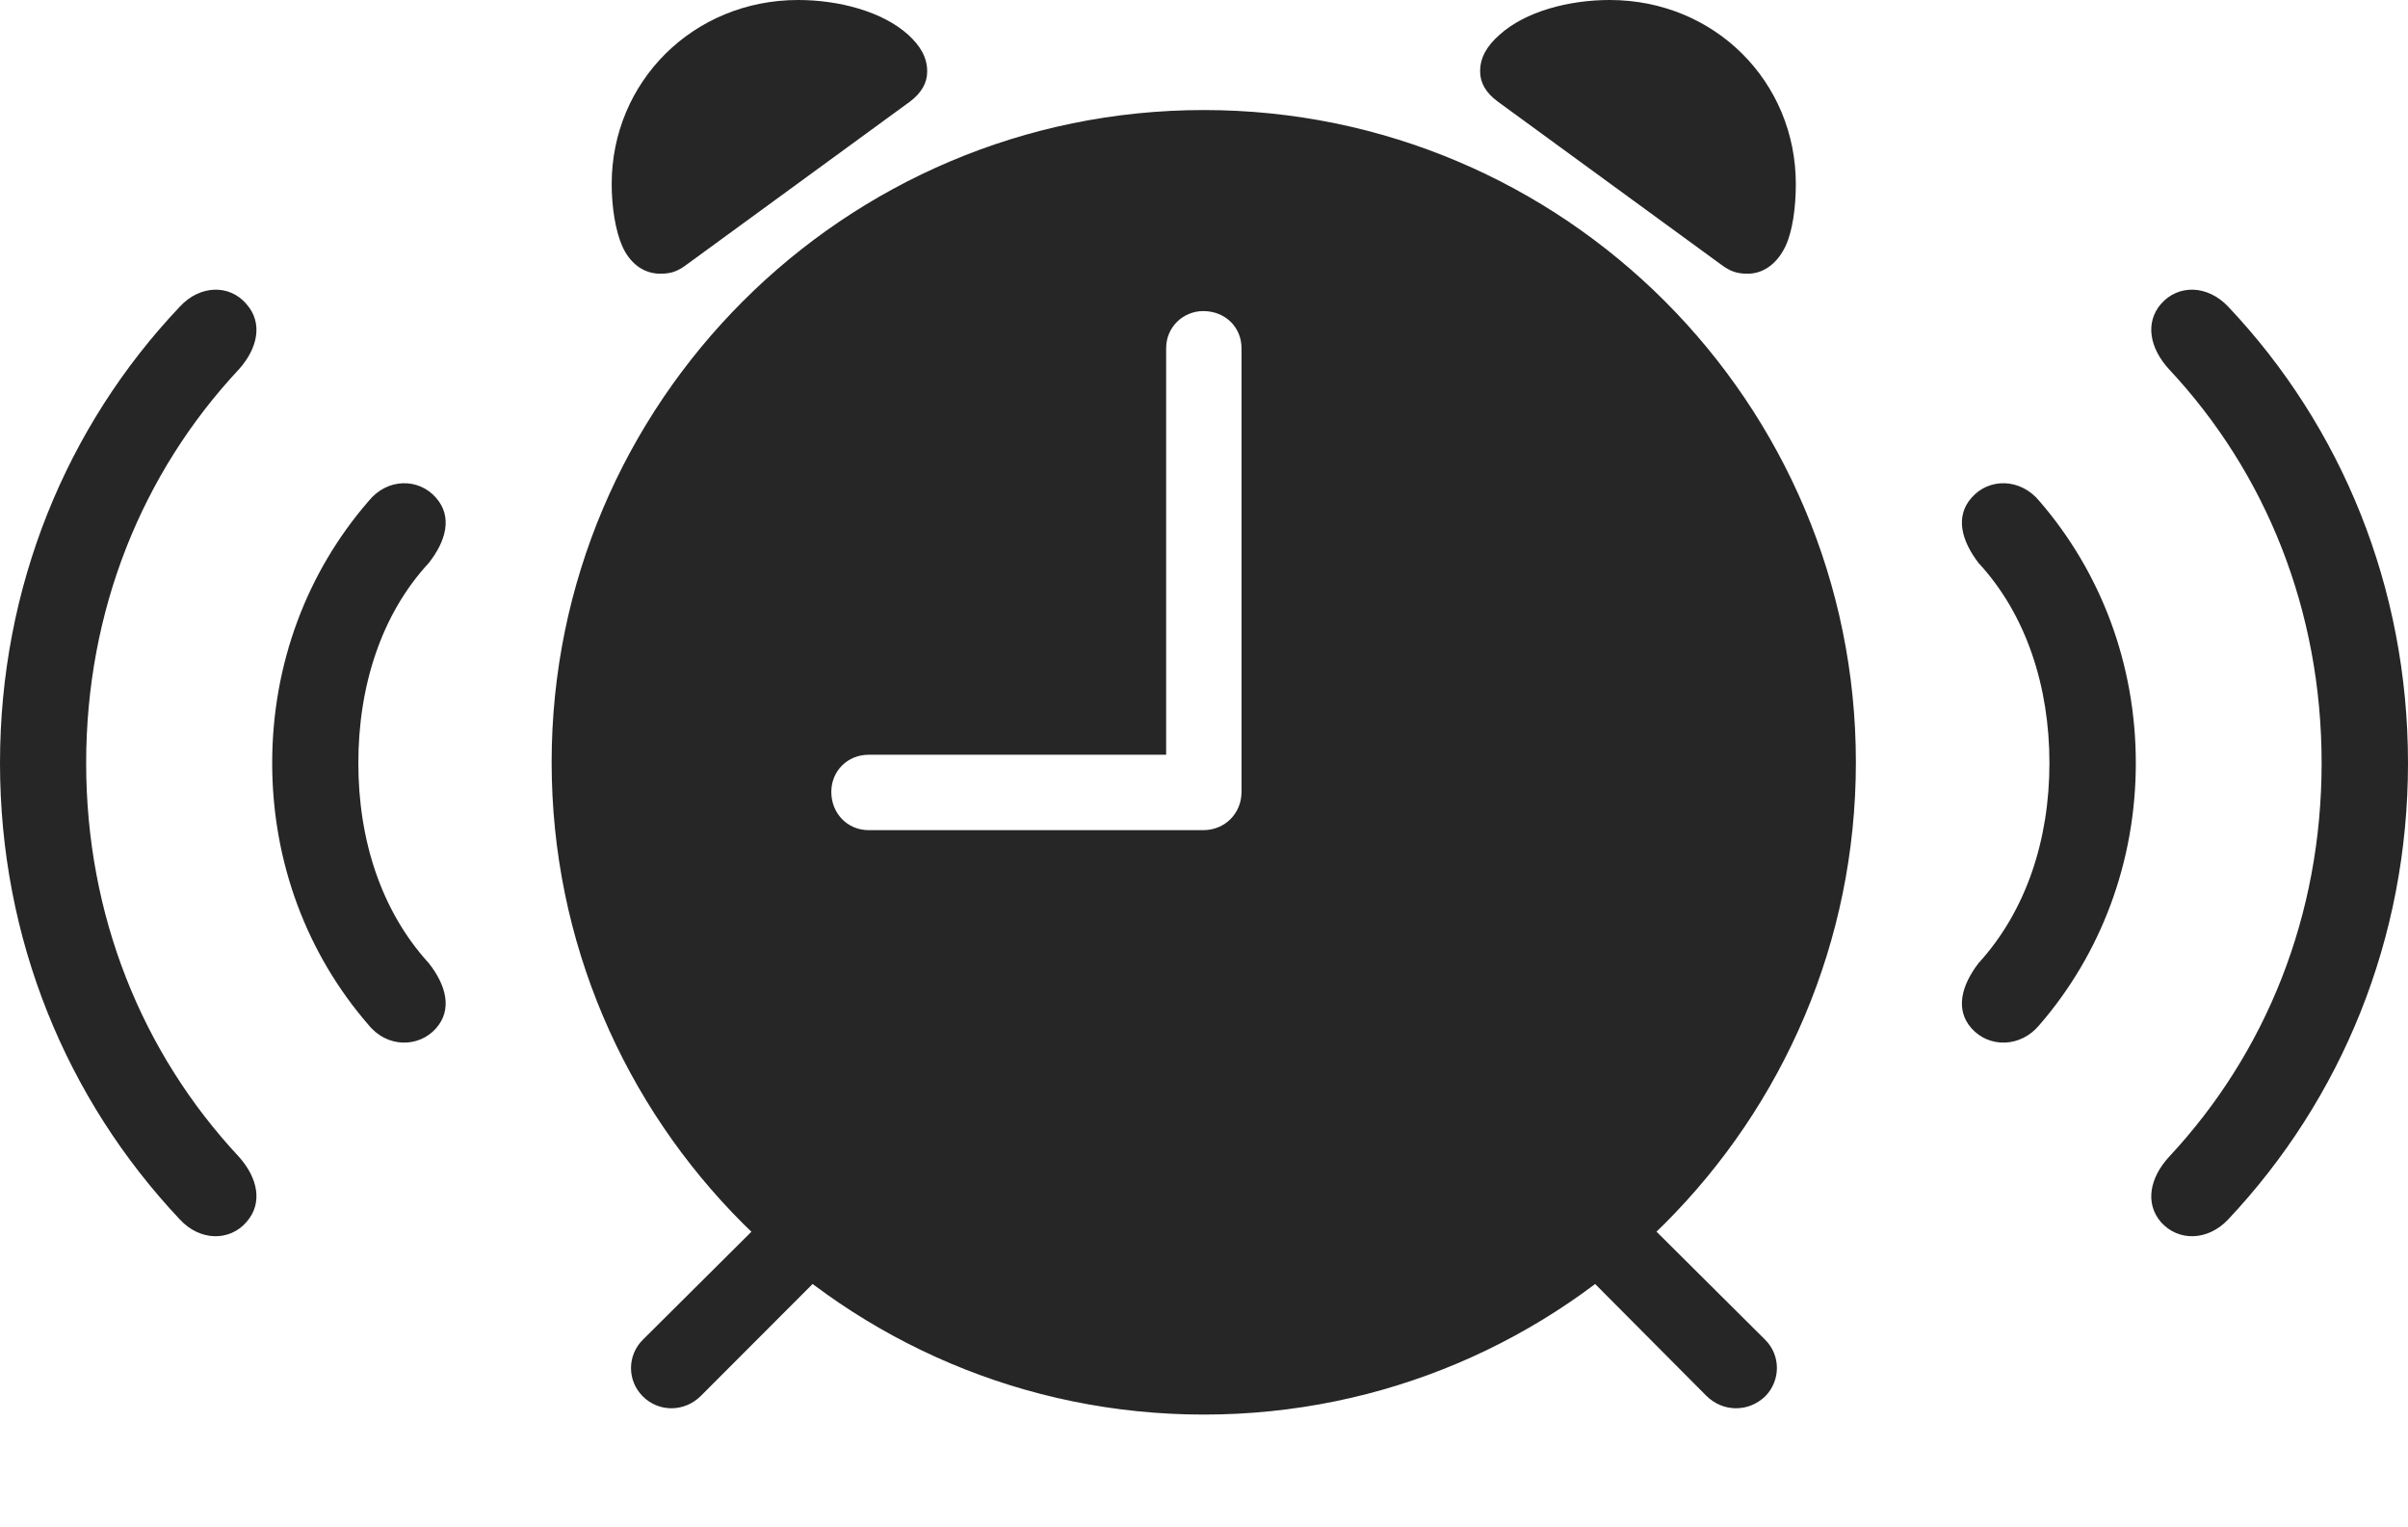 <?xml version="1.0" encoding="UTF-8"?>
<!--Generator: Apple Native CoreSVG 232.5-->
<!DOCTYPE svg
PUBLIC "-//W3C//DTD SVG 1.1//EN"
       "http://www.w3.org/Graphics/SVG/1.1/DTD/svg11.dtd">
<svg version="1.1" xmlns="http://www.w3.org/2000/svg" xmlns:xlink="http://www.w3.org/1999/xlink" width="170.409" height="108.024">
 <g>
  <rect height="108.024" opacity="0" width="170.409" x="0" y="0"/>
  <path d="M17.44 86.463C18.624 85.129 18.242 83.334 16.908 81.846C10.047 74.495 6.097 64.773 6.097 53.988C6.097 43.202 10.047 33.465 16.908 26.129C18.242 24.642 18.624 22.847 17.44 21.513C16.241 20.096 14.142 20.16 12.726 21.696C4.681 30.183 0 41.568 0 53.988C0 66.407 4.681 77.744 12.726 86.279C14.142 87.815 16.241 87.846 17.44 86.463ZM152.92 86.463C154.153 87.846 156.233 87.815 157.683 86.279C165.713 77.744 170.409 66.407 170.409 53.988C170.409 41.568 165.713 30.183 157.683 21.696C156.233 20.16 154.153 20.096 152.92 21.513C151.785 22.847 152.133 24.642 153.501 26.129C160.362 33.465 164.296 43.202 164.296 53.988C164.296 64.773 160.362 74.495 153.501 81.846C152.133 83.334 151.785 85.129 152.92 86.463Z" fill="#000000" fill-opacity="0.85"/>
  <path d="M30.855 72.759C32.039 71.425 31.57 69.697 30.341 68.142C26.972 64.45 25.359 59.414 25.359 53.988C25.359 48.562 26.972 43.477 30.341 39.834C31.57 38.279 32.039 36.551 30.855 35.217C29.622 33.8 27.388 33.815 26.073 35.468C21.734 40.469 19.262 46.961 19.262 53.988C19.262 61.014 21.734 67.507 26.073 72.508C27.388 74.145 29.622 74.142 30.855 72.759ZM139.521 72.759C140.753 74.142 142.987 74.145 144.336 72.508C148.66 67.507 151.147 61.014 151.147 53.988C151.147 46.961 148.66 40.469 144.336 35.468C142.987 33.815 140.753 33.8 139.521 35.217C138.336 36.551 138.823 38.279 140.019 39.834C143.388 43.477 145.034 48.562 145.034 53.988C145.034 59.414 143.388 64.45 140.019 68.142C138.823 69.697 138.336 71.425 139.521 72.759Z" fill="#000000" fill-opacity="0.85"/>
  <path d="M85.188 100.085C110.685 100.085 131.337 79.399 131.337 53.936C131.337 28.487 110.685 7.786 85.188 7.786C59.739 7.786 39.038 28.487 39.038 53.936C39.038 79.399 59.739 100.085 85.188 100.085ZM61.472 58.735C59.962 58.735 58.83 57.539 58.83 56.028C58.83 54.563 59.962 53.401 61.472 53.401L82.526 53.401L82.526 24.637C82.526 23.142 83.722 22.01 85.154 22.01C86.698 22.01 87.86 23.142 87.86 24.637L87.86 56.028C87.86 57.539 86.698 58.735 85.154 58.735ZM46.734 19.366C47.452 19.366 47.943 19.219 48.627 18.697L64.409 7.18C65.206 6.575 65.615 5.873 65.615 5.058C65.615 4.063 65.142 3.263 64.281 2.467C62.441 0.803 59.348 0 56.482 0C49.058 0 43.288 5.786 43.288 13.021C43.288 14.649 43.554 16.335 44.042 17.428C44.549 18.569 45.483 19.366 46.734 19.366ZM123.674 19.366C124.892 19.366 125.826 18.536 126.352 17.428C126.858 16.369 127.087 14.649 127.087 13.021C127.087 5.786 121.351 0 113.912 0C111.027 0 107.953 0.803 106.112 2.467C105.218 3.263 104.745 4.063 104.745 5.058C104.745 5.873 105.169 6.575 105.984 7.18L121.767 18.697C122.45 19.219 122.957 19.366 123.674 19.366ZM45.487 98.794C46.619 99.926 48.437 99.926 49.602 98.76L58.634 89.717L54.632 85.7L45.521 94.762C44.371 95.878 44.374 97.681 45.487 98.794ZM124.921 98.794C126.02 97.681 126.038 95.878 124.888 94.762L115.777 85.7L111.76 89.717L120.758 98.76C121.938 99.926 123.741 99.926 124.921 98.794Z" fill="#000000" fill-opacity="0.85"/>
 </g>
</svg>
